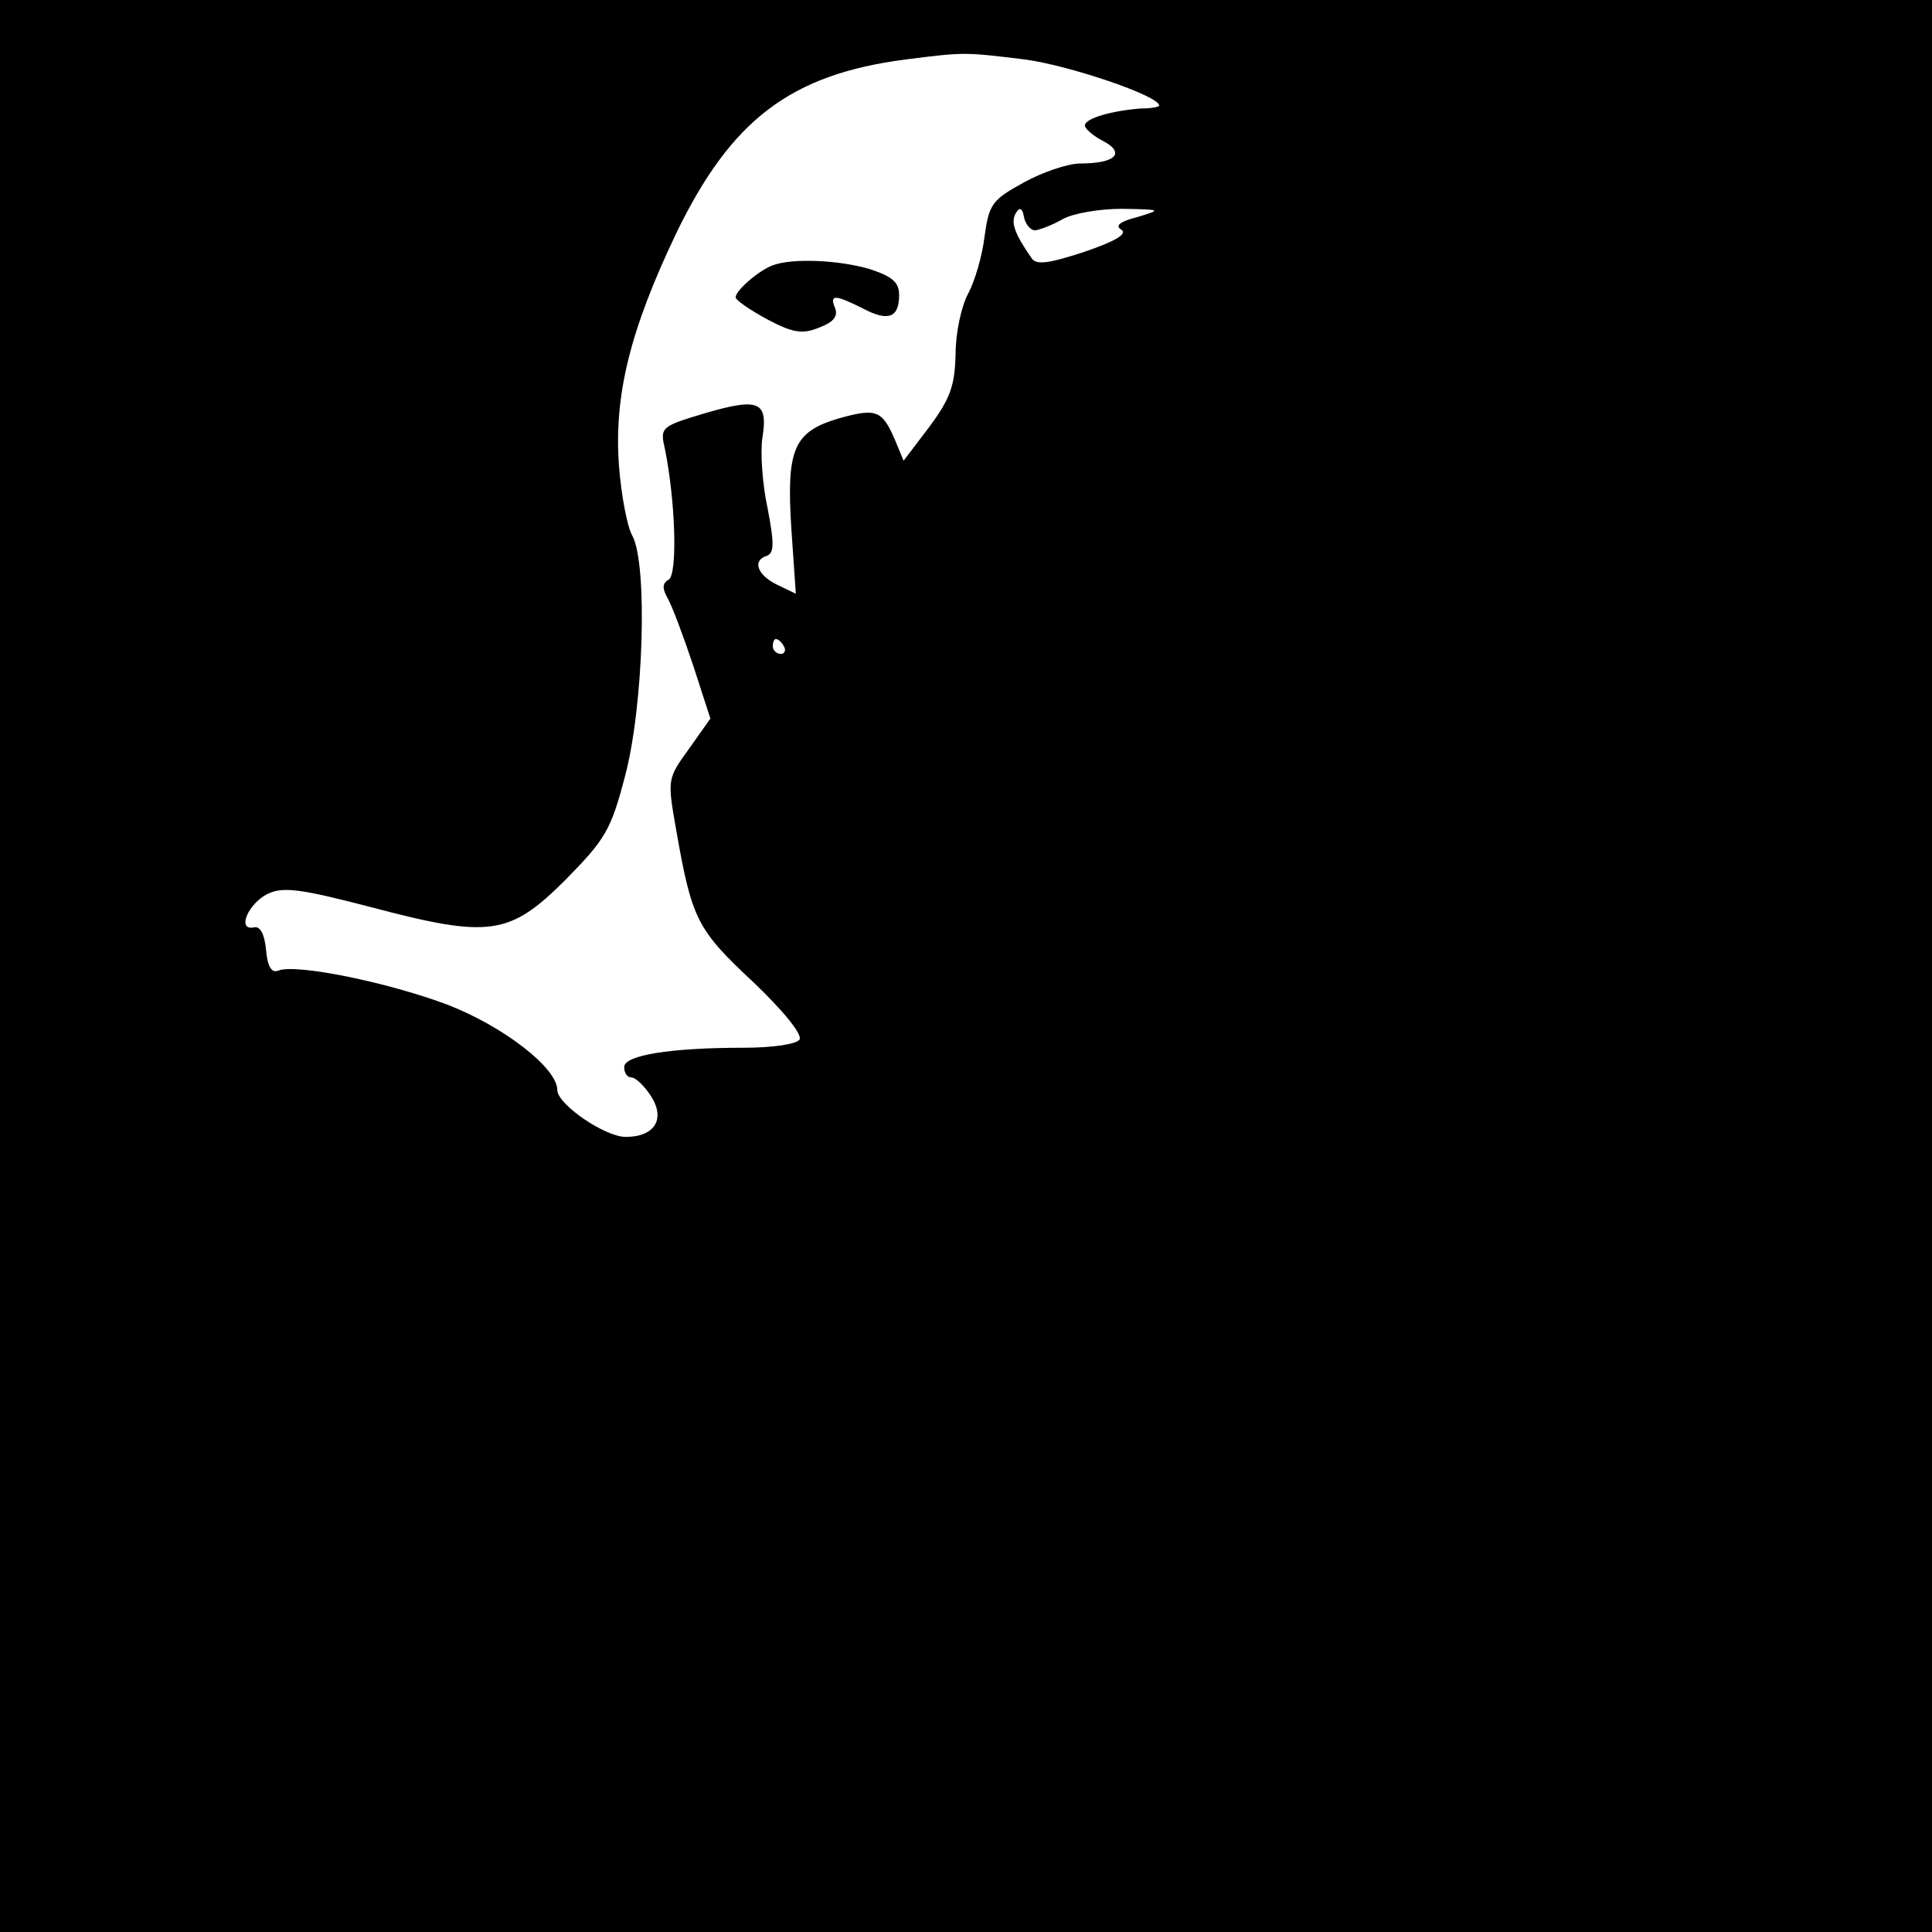 <?xml version="1.0" standalone="no"?>
<!DOCTYPE svg PUBLIC "-//W3C//DTD SVG 20010904//EN"
 "http://www.w3.org/TR/2001/REC-SVG-20010904/DTD/svg10.dtd">
<svg version="1.0" xmlns="http://www.w3.org/2000/svg"
 width="260pt" height="260pt" viewBox="0 0 260 260"
 preserveAspectRatio="xMidYMid meet">
<g transform="translate(0,260) scale(0.1,-0.1)"
fill="#000000" stroke="none">
<path d="M0 1300 l0 -1300 1300 0 1300 0 0 1300 0 1300 -1300 0 -1300 0 0
-1300z m1379 1220 c60 -8 181 -49 181 -62 0 -2 -11 -4 -25 -4 -38 -3 -75 -13
-75 -23 0 -4 11 -14 25 -21 30 -16 16 -30 -31 -30 -17 0 -52 -12 -77 -26 -42
-23 -46 -29 -52 -72 -3 -26 -13 -60 -22 -77 -9 -16 -17 -53 -17 -81 -1 -43 -7
-60 -35 -98 l-35 -46 -12 29 c-17 39 -25 42 -75 28 -61 -18 -71 -41 -64 -149
l6 -87 -25 12 c-27 13 -34 33 -14 39 10 4 10 17 1 64 -7 32 -10 75 -7 95 8 49
-5 54 -77 33 -60 -18 -61 -19 -54 -49 14 -70 17 -167 5 -175 -9 -5 -9 -12 -1
-26 6 -11 21 -51 34 -90 l23 -71 -29 -41 c-29 -40 -29 -41 -17 -109 21 -120
28 -134 103 -204 41 -39 67 -71 63 -78 -4 -6 -35 -11 -75 -11 -99 0 -161 -10
-161 -26 0 -8 4 -14 10 -14 5 0 17 -11 26 -25 20 -31 5 -55 -34 -55 -28 0 -92
44 -92 63 0 30 -73 86 -148 115 -80 30 -202 55 -227 46 -9 -4 -15 4 -17 28 -2
21 -8 32 -16 30 -24 -5 -8 32 18 45 21 10 44 7 140 -18 159 -42 186 -38 261
37 53 54 61 66 80 139 25 93 31 285 10 324 -7 12 -15 55 -18 94 -7 95 15 183
77 313 74 153 154 214 309 234 79 10 78 10 160 0z m14 -230 c7 1 23 7 37 15
14 8 50 14 80 14 53 -1 54 -1 21 -11 -24 -6 -31 -12 -22 -17 9 -6 -9 -16 -50
-30 -49 -16 -65 -18 -71 -8 -23 33 -28 48 -21 60 5 9 9 7 11 -5 2 -10 9 -18
15 -18z m-338 -560 c3 -5 1 -10 -4 -10 -6 0 -11 5 -11 10 0 6 2 10 4 10 3 0 8
-4 11 -10z"/>
<path d="M1040 2243 c-19 -7 -50 -34 -50 -43 0 -4 19 -17 43 -30 34 -18 47
-20 69 -11 19 7 26 15 22 26 -8 19 -1 19 37 0 34 -18 49 -13 49 18 0 17 -9 25
-40 35 -41 12 -103 15 -130 5z"/>
</g>
</svg>
